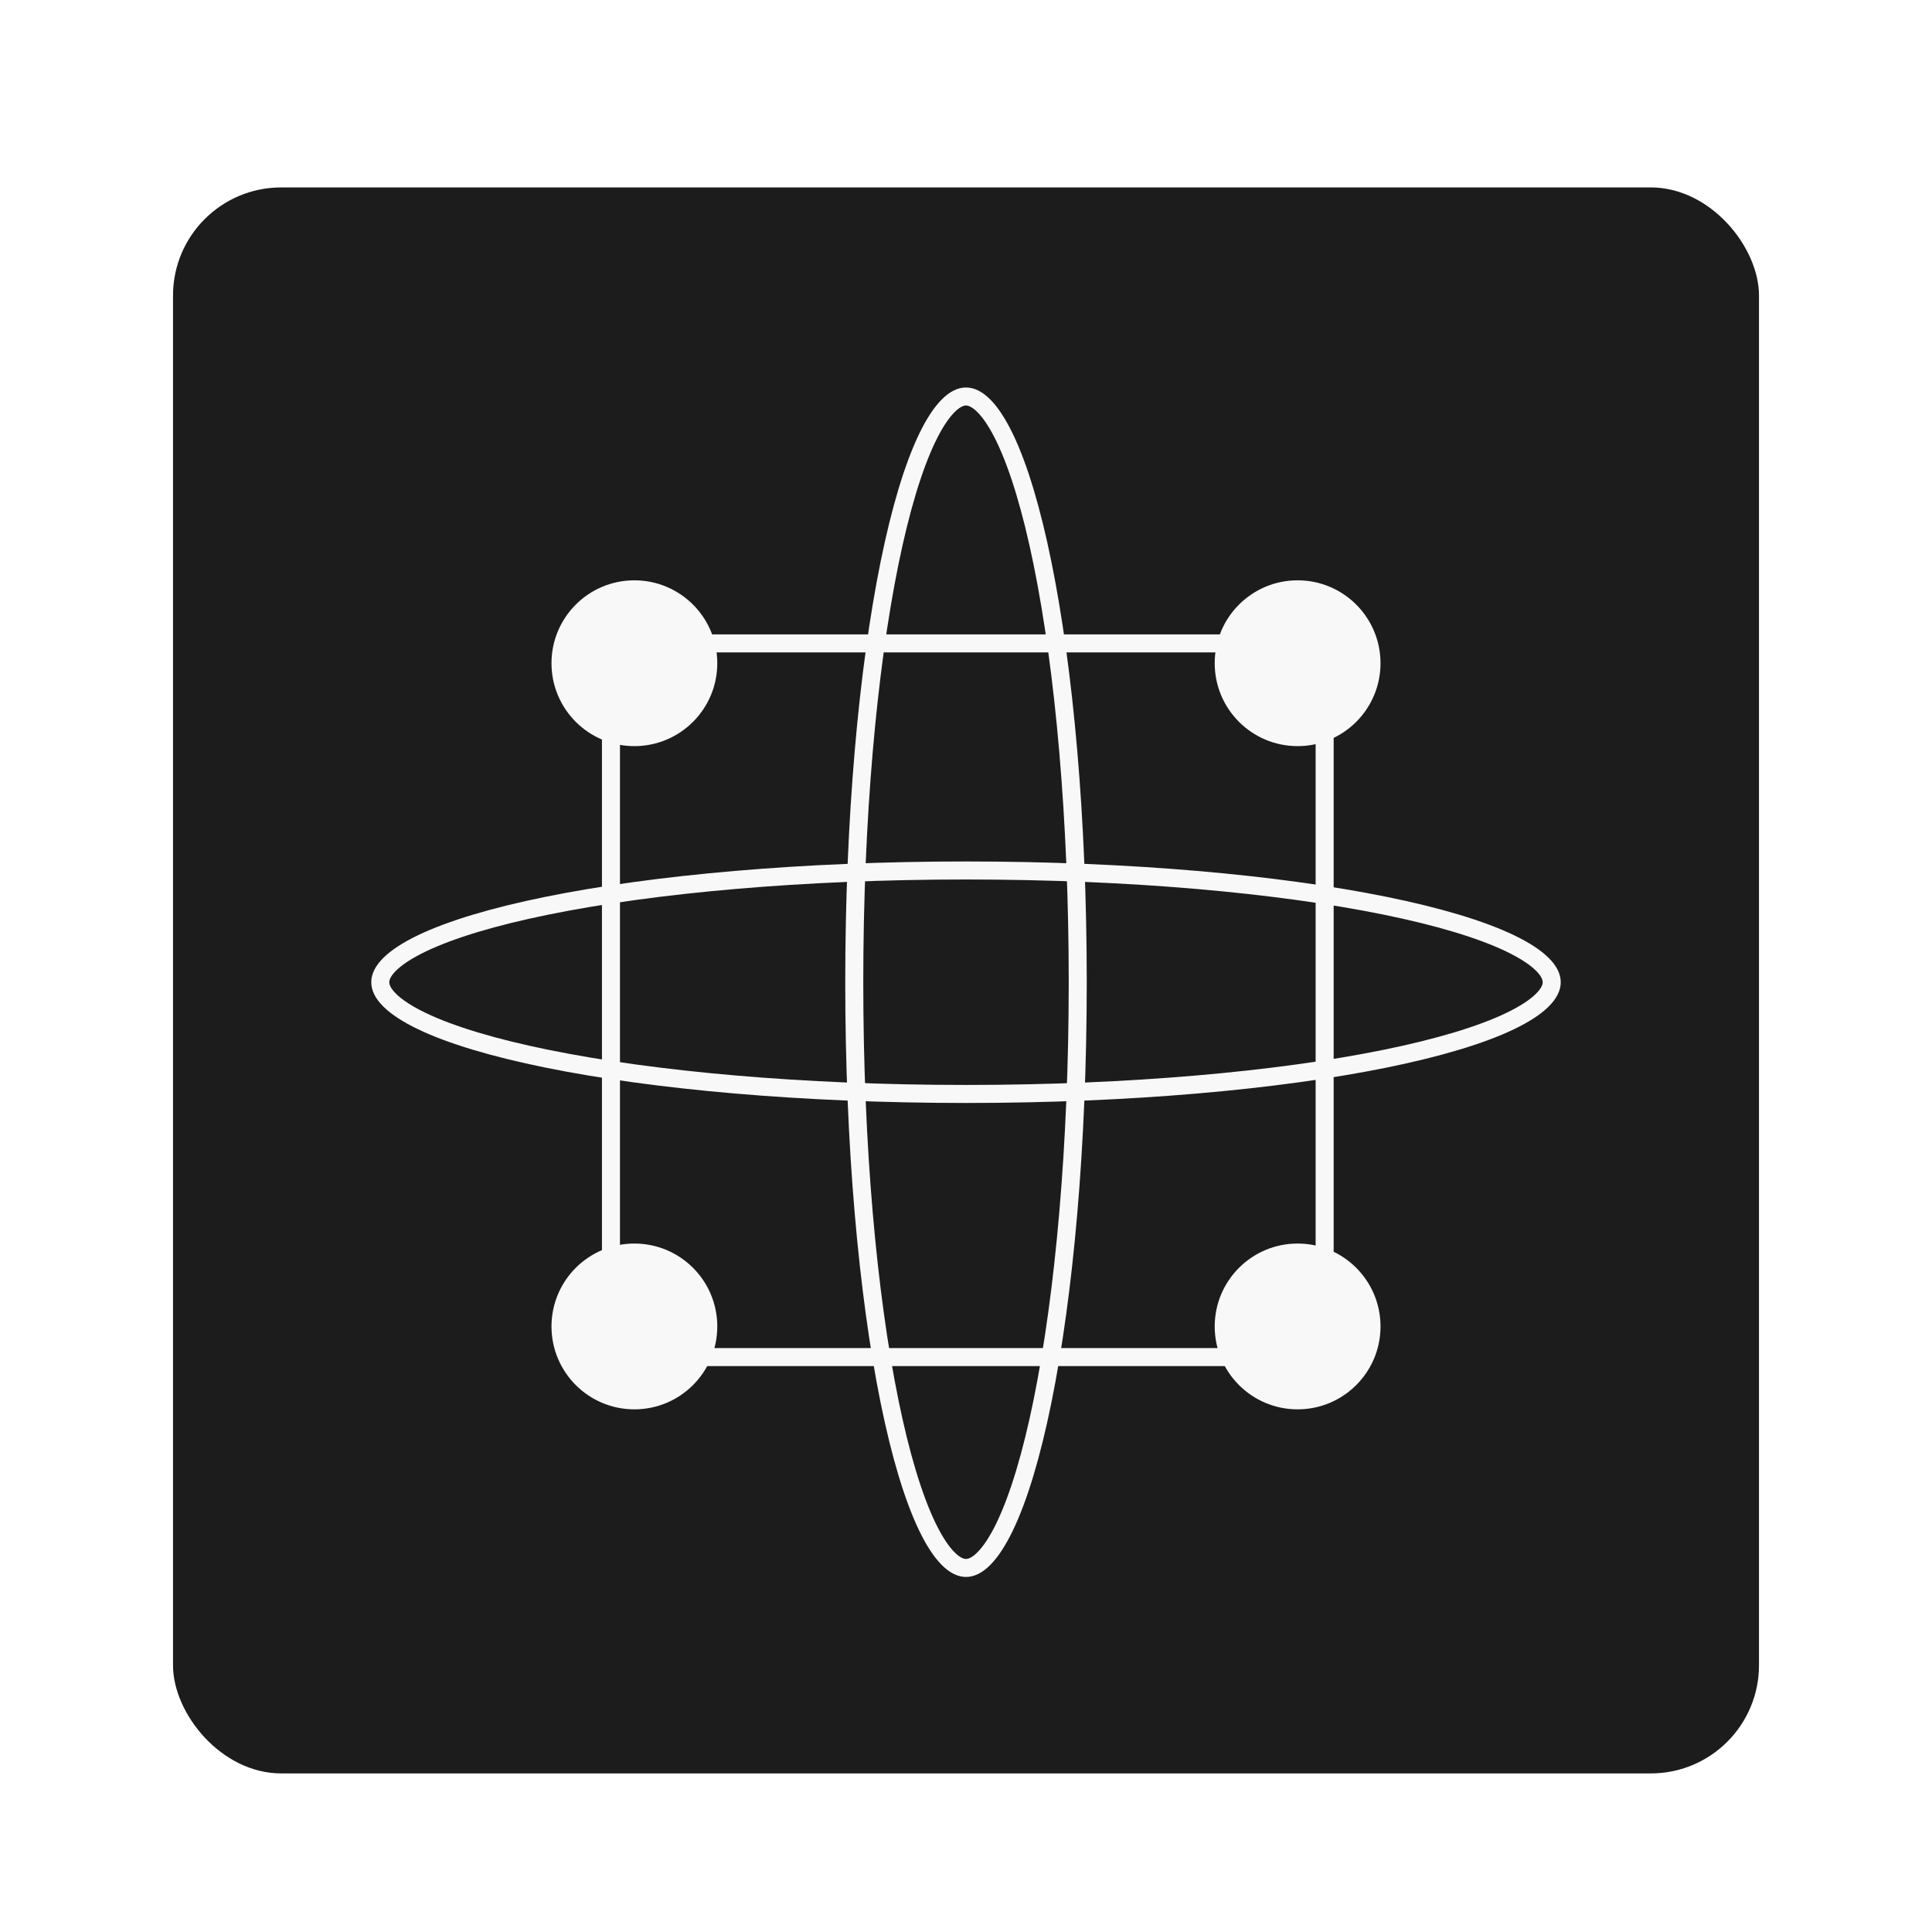 <svg width="536" height="536" viewBox="0 0 536 536" fill="none" xmlns="http://www.w3.org/2000/svg">
<g clip-path="url(#clip0_2114_4589)">
<g filter="url(#filter0_d_2114_4589)">
<rect x="48" y="48" width="440" height="440" rx="30" fill="#1C1C1C"/>
<path d="M430.5 268.5C430.5 269.917 429.804 271.575 427.887 273.477C425.965 275.384 422.997 277.344 418.952 279.286C410.872 283.164 399.021 286.724 384.175 289.738C354.524 295.758 313.448 299.5 268 299.5C222.552 299.5 181.476 295.758 151.825 289.738C136.979 286.724 125.127 283.164 117.048 279.286C113.003 277.344 110.035 275.384 108.113 273.477C106.196 271.575 105.5 269.917 105.5 268.5C105.5 267.083 106.196 265.425 108.113 263.523C110.035 261.616 113.003 259.656 117.048 257.714C125.127 253.836 136.979 250.276 151.825 247.262C181.476 241.242 222.552 237.5 268 237.5C313.448 237.5 354.524 241.242 384.175 247.262C399.021 250.276 410.872 253.836 418.952 257.714C422.997 259.656 425.965 261.616 427.887 263.523C429.804 265.425 430.5 267.083 430.5 268.5Z" stroke="#F8F8F8" stroke-width="5"/>
<path d="M268 106C269.417 106 271.075 106.696 272.977 108.613C274.884 110.535 276.844 113.503 278.786 117.548C282.664 125.628 286.224 137.479 289.238 152.325C295.258 181.976 299 223.052 299 268.5C299 313.948 295.258 355.024 289.238 384.675C286.224 399.521 282.664 411.373 278.786 419.452C276.844 423.497 274.884 426.465 272.977 428.387C271.075 430.304 269.417 431 268 431C266.583 431 264.925 430.304 263.023 428.387C261.116 426.465 259.156 423.497 257.214 419.452C253.336 411.373 249.776 399.521 246.762 384.675C240.742 355.024 237 313.948 237 268.5C237 223.052 240.742 181.976 246.762 152.325C249.776 137.479 253.336 125.628 257.214 117.548C259.156 113.503 261.116 110.535 263.023 108.613C264.925 106.696 266.583 106 268 106Z" stroke="#F8F8F8" stroke-width="5"/>
<circle cx="176" cy="180" r="23" fill="#F8F8F8"/>
<circle cx="360" cy="180" r="23" fill="#F8F8F8"/>
<circle cx="176" cy="364" r="23" fill="#F8F8F8"/>
<circle cx="360" cy="364" r="23" fill="#F8F8F8"/>
<rect x="169.5" y="174.5" width="198" height="198" stroke="#F8F8F8" stroke-width="5"/>
</g>
</g>
<defs>
<filter id="filter0_d_2114_4589" x="-2" y="2" width="540" height="540" filterUnits="userSpaceOnUse" color-interpolation-filters="sRGB">
<feFlood flood-opacity="0" result="BackgroundImageFix"/>
<feColorMatrix in="SourceAlpha" type="matrix" values="0 0 0 0 0 0 0 0 0 0 0 0 0 0 0 0 0 0 127 0" result="hardAlpha"/>
<feOffset dy="4"/>
<feGaussianBlur stdDeviation="25"/>
<feComposite in2="hardAlpha" operator="out"/>
<feColorMatrix type="matrix" values="0 0 0 0 0 0 0 0 0 0 0 0 0 0 0 0 0 0 0.25 0"/>
<feBlend mode="normal" in2="BackgroundImageFix" result="effect1_dropShadow_2114_4589"/>
<feBlend mode="normal" in="SourceGraphic" in2="effect1_dropShadow_2114_4589" result="shape"/>
</filter>
<clipPath id="clip0_2114_4589">
<rect width="536" height="536" fill="white"/>
</clipPath>
</defs>
</svg>
